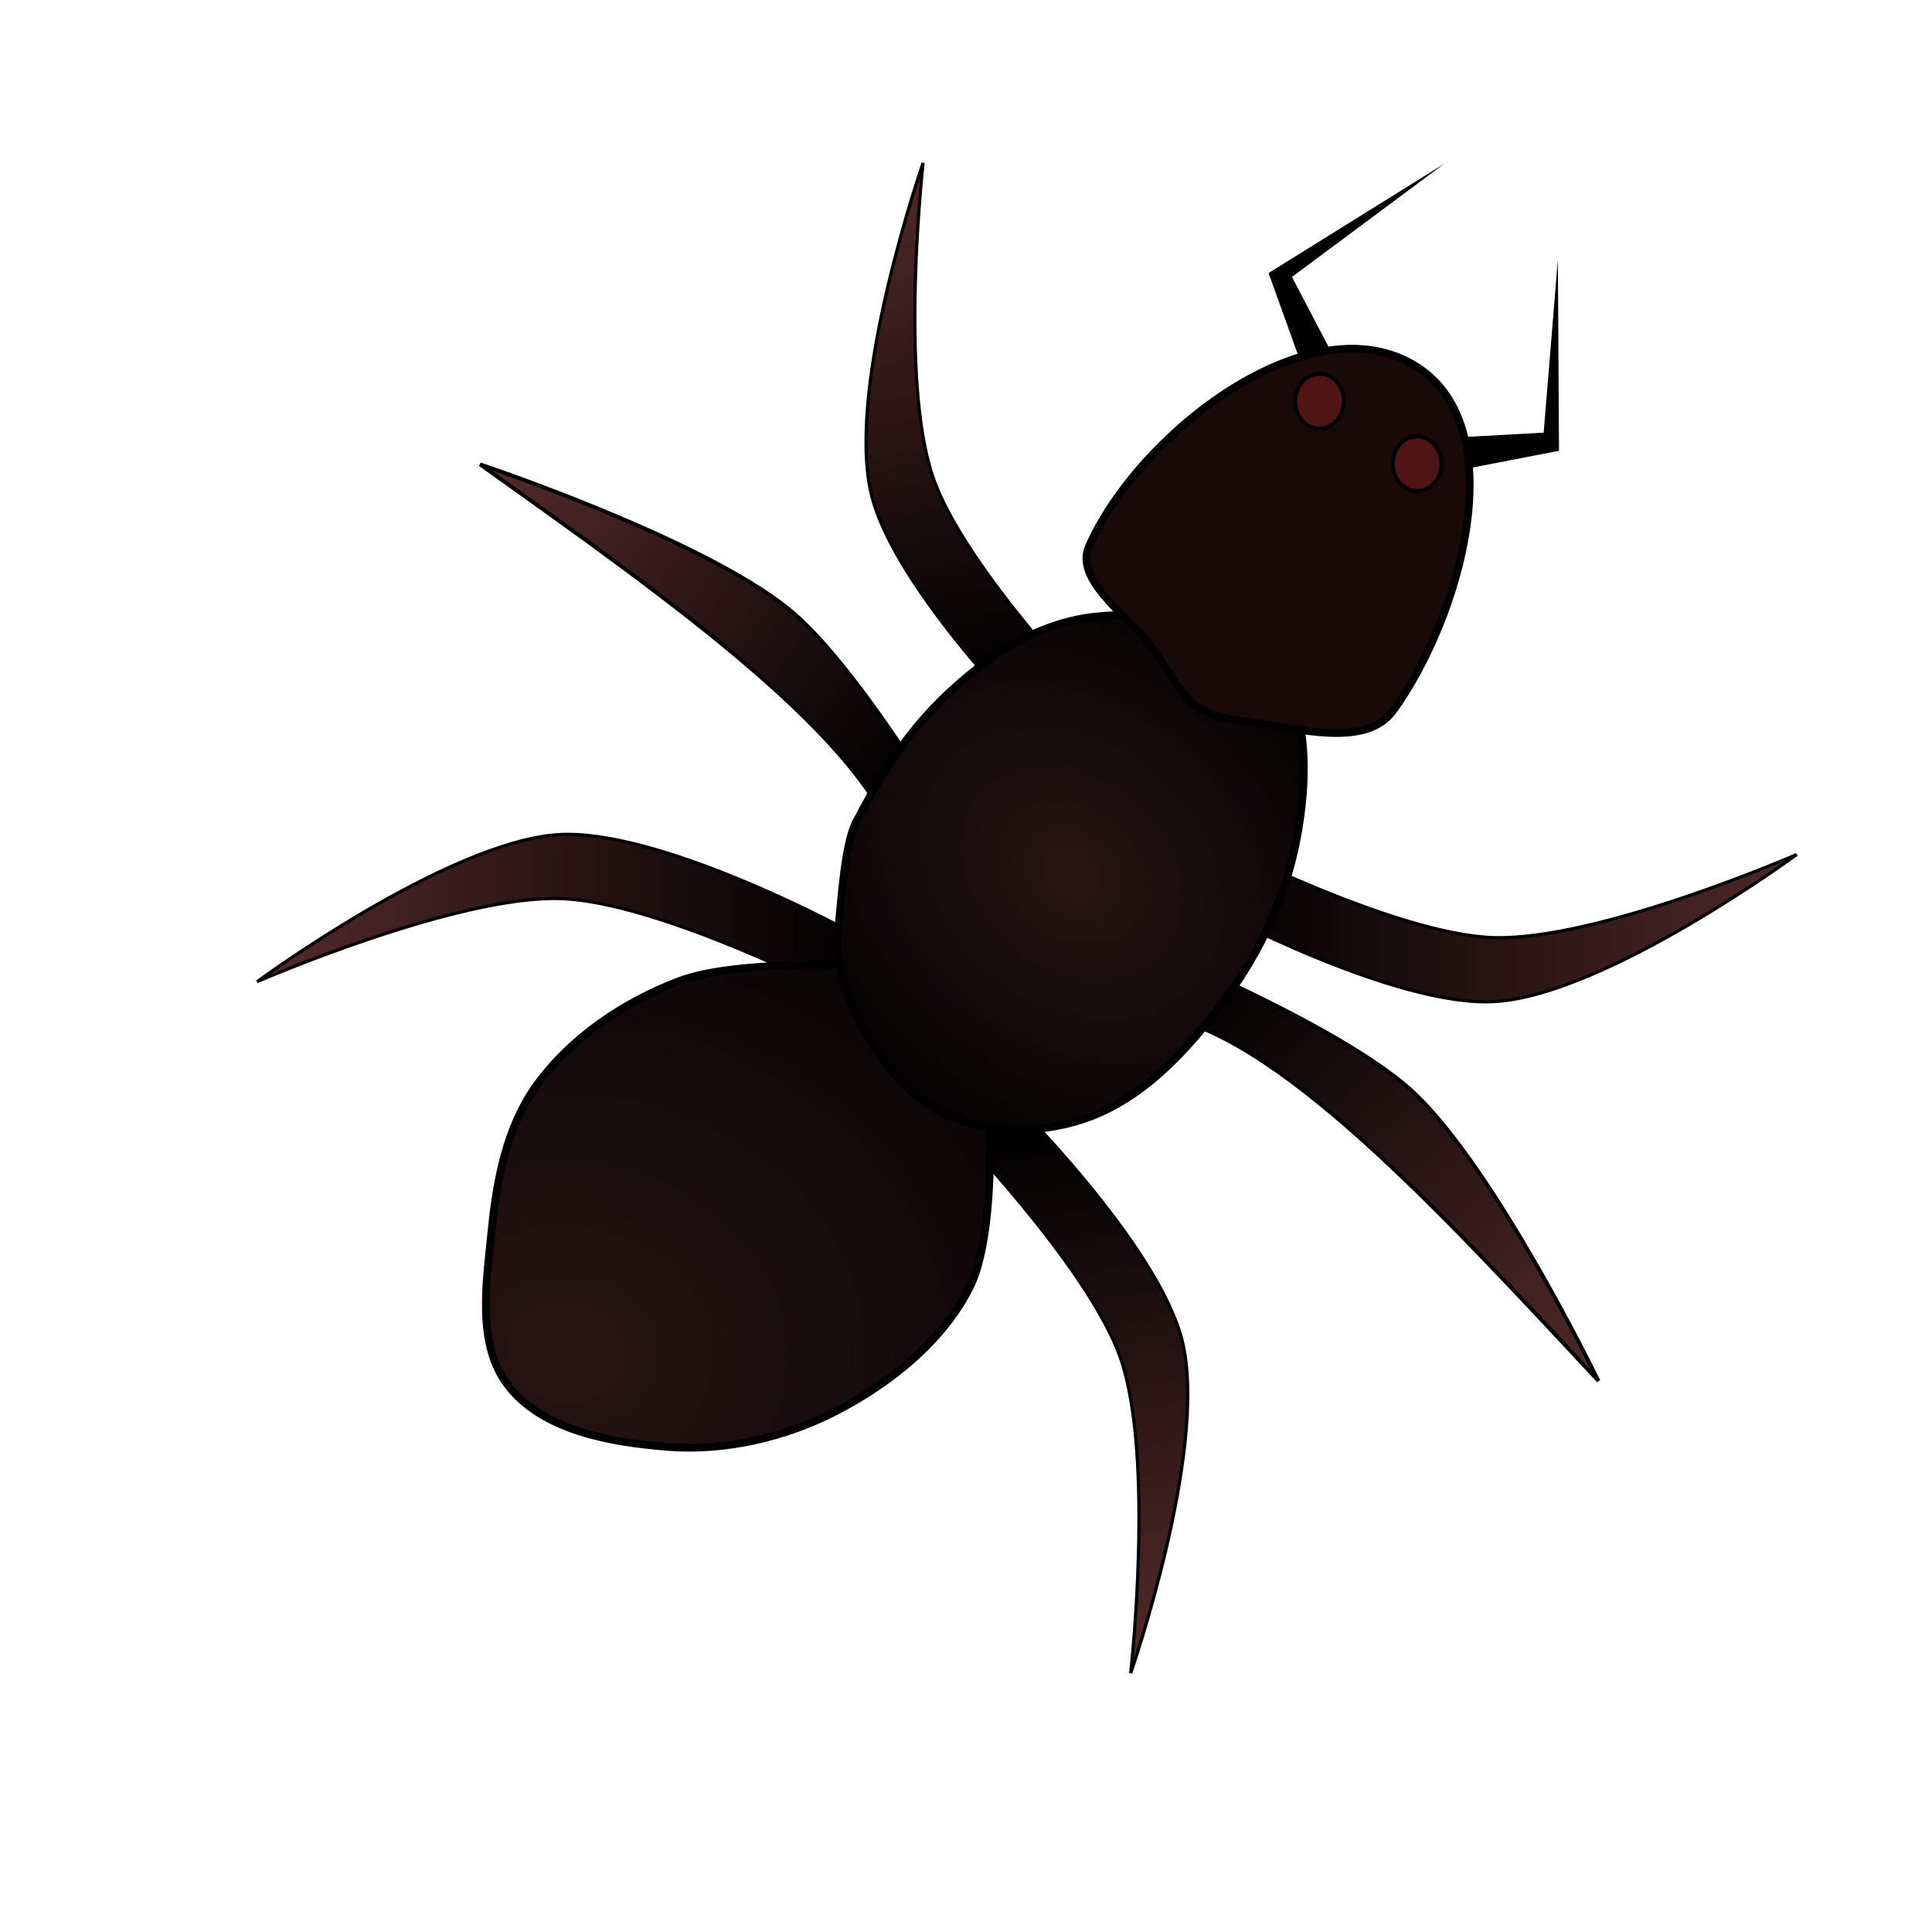<svg xmlns="http://www.w3.org/2000/svg" xmlns:svg="http://www.w3.org/2000/svg" xmlns:xlink="http://www.w3.org/1999/xlink" id="svg2" width="500" height="500" version="1.1"><defs id="defs4"><linearGradient id="linearGradient3839"><stop id="stop3841" offset="0" stop-color="#281414" stop-opacity="1"/><stop id="stop3843" offset="1" stop-color="#281414" stop-opacity="0"/></linearGradient><linearGradient id="linearGradient3831"><stop id="stop3833" offset="0" stop-color="#281414" stop-opacity="1"/><stop id="stop3835" offset="1" stop-color="#000" stop-opacity="1"/></linearGradient><linearGradient id="linearGradient3799"><stop id="stop3801" offset="0" stop-color="#000" stop-opacity="1"/><stop id="stop3803" offset="1" stop-color="#000" stop-opacity="0"/></linearGradient><linearGradient id="linearGradient3783"><stop id="stop3785" offset="0" stop-color="#000" stop-opacity="1"/><stop id="stop3787" offset="1" stop-color="#502828" stop-opacity="1"/></linearGradient><linearGradient id="linearGradient3789" x1="235.876" x2="132.83" y1="752.852" y2="675.07" gradientUnits="userSpaceOnUse" xlink:href="#linearGradient3783"/><linearGradient id="linearGradient3797" x1="262.099" x2="237.297" y1="725.497" y2="596.197" gradientUnits="userSpaceOnUse" xlink:href="#linearGradient3783"/><linearGradient id="linearGradient3805" x1="222.703" x2="72.83" y1="800.12" y2="801.13" gradientUnits="userSpaceOnUse" xlink:href="#linearGradient3783"/><linearGradient id="linearGradient3813" x1="313.228" x2="465.39" y1="790.919" y2="790.919" gradientUnits="userSpaceOnUse" xlink:href="#linearGradient3783"/><linearGradient id="linearGradient3821" x1="307.958" x2="408.116" y1="806.921" y2="909.956" gradientUnits="userSpaceOnUse" xlink:href="#linearGradient3783"/><linearGradient id="linearGradient3829" x1="268.969" x2="294.675" y1="845.339" y2="977.669" gradientUnits="userSpaceOnUse" xlink:href="#linearGradient3783"/><radialGradient id="radialGradient3837" cx="146.549" cy="903.513" r="66.261" fx="146.549" fy="903.513" gradientTransform="matrix(2.679,0.152,-0.131,2.315,-127.703,-1211.557)" gradientUnits="userSpaceOnUse" xlink:href="#linearGradient3831"/><radialGradient id="radialGradient3847" cx="277.096" cy="778.113" r="61.348" fx="277.096" fy="778.113" gradientTransform="matrix(-0.845,0.935,-1.192,-1.077,1439.047,1357.148)" gradientUnits="userSpaceOnUse" spreadMethod="pad" xlink:href="#linearGradient3831"/><filter id="filter4175" width="3.503" height="10.142" x="-1.252" y="-4.571"><feGaussianBlur id="feGaussianBlur4177" stdDeviation="78.929"/></filter><filter id="filter4179" width="4.178" height="4.713" x="-1.589" y="-1.857"><feGaussianBlur id="feGaussianBlur4181" stdDeviation="78.929"/></filter><filter id="filter4183" width="7.085" height="3.547" x="-3.042" y="-1.273"><feGaussianBlur id="feGaussianBlur4185" stdDeviation="78.929"/></filter><filter id="filter4187" width="7.085" height="3.547" x="-3.042" y="-1.273"><feGaussianBlur id="feGaussianBlur4189" stdDeviation="78.929"/></filter><filter id="filter4191" width="4.285" height="4.552" x="-1.643" y="-1.776"><feGaussianBlur id="feGaussianBlur4193" stdDeviation="78.929"/></filter><filter id="filter4195" width="3.503" height="10.142" x="-1.252" y="-4.571"><feGaussianBlur id="feGaussianBlur4197" stdDeviation="78.929"/></filter></defs><g id="layer1" transform="translate(0,-552.362)"><path id="path3769" fill="url(#linearGradient3805)" fill-opacity="1" stroke="#000" stroke-linecap="butt" stroke-linejoin="miter" stroke-opacity="1" stroke-width=".819" d="m 217.882,792.362 c 0,0 -47.863,-25.79 -73.604,-23.983 -28.779,2.019 -77.739,38.043 -77.739,38.043 0,0 51.429,-22.384 78.566,-21.502 25.356,0.823 71.95,24.81 71.95,24.81 z"/><path id="path3773" fill="url(#linearGradient3829)" fill-opacity="1" stroke="#000" stroke-linecap="butt" stroke-linejoin="miter" stroke-opacity="1" stroke-width=".819" d="m 261.488,836.612 c 0,0 38.74,38.147 44.594,63.278 6.545,28.097 -13.464,85.495 -13.464,85.495 0,0 6.247,-55.74 -2.586,-81.415 -8.253,-23.989 -44.897,-61.454 -44.897,-61.454 z"/><path id="path2985" fill="url(#radialGradient3837)" fill-opacity="1" stroke="#000" stroke-dasharray="none" stroke-linecap="butt" stroke-linejoin="miter" stroke-miterlimit="4" stroke-opacity="1" stroke-width="2" d="m 221.568,802.147 c 0,0 -31.497,-1.314 -45.846,4.121 -14.356,5.438 -28.19,14.793 -37.089,27.302 -7.399,10.4 -10.061,23.874 -11.333,36.574 -1.358,13.566 -4.141,29.849 4.121,40.695 8.927,11.719 26.526,14.784 41.21,15.969 14.871,1.2 30.537,-2.414 43.786,-9.272 13.92,-7.206 27.425,-17.958 34.513,-31.938 6.801,-13.411 5.151,-44.816 5.151,-44.816 z"/><path id="path3775" fill="url(#linearGradient3789)" fill-opacity="1" stroke="#000" stroke-linecap="butt" stroke-linejoin="miter" stroke-opacity="1" stroke-width="1" d="m 233.345,774.57 c -8.113,-30.477 -58.993,-66.3 -109.096,-102.025 0,0 56.925,18.952 79.802,37.376 16.837,13.559 39.396,51.518 39.396,51.518 z"/><path id="path3779" fill="url(#linearGradient3813)" fill-opacity="1" stroke="#000" stroke-linecap="butt" stroke-linejoin="miter" stroke-opacity="1" stroke-width=".819" d="m 313.638,787.565 c 0,0 47.863,25.79 73.604,23.983 28.779,-2.019 77.739,-38.043 77.739,-38.043 0,0 -51.429,22.384 -78.566,21.502 -25.356,-0.823 -71.95,-24.81 -71.95,-24.81 z"/><path id="path3777" fill="url(#linearGradient3821)" fill-opacity="1" stroke="#000" stroke-linecap="butt" stroke-linejoin="miter" stroke-opacity="1" stroke-width="1" d="m 298.356,814.812 c 31.272,4.089 73.395,49.89 115.321,94.933 0,0 -26.179,-53.984 -47.416,-74.277 -15.63,-14.935 -56.195,-32.377 -56.195,-32.377 z"/><path id="path3781" fill="url(#linearGradient3797)" fill-opacity="1" stroke="#000" stroke-linecap="butt" stroke-linejoin="miter" stroke-opacity="1" stroke-width=".819" d="m 270.032,743.315 c 0,0 -38.74,-38.147 -44.594,-63.278 -6.545,-28.097 13.464,-85.495 13.464,-85.495 0,0 -6.247,55.74 2.586,81.415 8.253,23.989 44.897,61.454 44.897,61.454 z"/><path id="path2987" fill="url(#radialGradient3847)" fill-opacity="1" stroke="#000" stroke-dasharray="none" stroke-linecap="butt" stroke-linejoin="miter" stroke-miterlimit="4" stroke-opacity="1" stroke-width="2" d="m 221.568,765.058 c -3.035,5.779 -3.908,21.33 -4.636,27.817 -0.966,8.608 1.974,17.669 6.181,25.241 5.249,9.446 12.705,18.989 22.665,23.181 11.237,4.729 25.193,4.372 36.574,0 15.321,-5.886 27.085,-19.576 36.574,-32.968 8.499,-11.995 14.516,-26.205 16.999,-40.695 2.062,-12.035 2.585,-25.281 -2.061,-36.574 -2.268,-5.512 -6.447,-10.871 -11.848,-13.393 -11.361,-5.307 -26.695,-7.125 -39.149,-5.666 -10.59,1.24 -20.964,6.308 -29.362,12.878 -15.132,11.839 -23.004,23.17 -31.938,40.18 z"/><path id="path3765" fill="#000" fill-opacity="1" stroke="none" d="m 337.391,648.281 -9.091,-25.254 45.457,-28.284 -39.396,29.294 11.112,21.213 z"/><path id="path3767" fill="#000" fill-opacity="1" stroke="none" d="m 377.12,674.132 26.349,-5.112 -0.294,-49.483 -3.676,44.792 -23.911,1.309 z"/><path id="path3759" fill="#190a0a" fill-opacity="1" stroke="#000" stroke-dasharray="none" stroke-linecap="butt" stroke-linejoin="miter" stroke-miterlimit="4" stroke-opacity="1" stroke-width="2" d="m 366.68,647.296 c -27.168,-17.373 -71.808,16.976 -84.853,46.467 -4.064,9.187 11.595,18.919 17.173,27.274 8.563,12.827 8.931,16.338 24.244,18.183 12.292,1.481 30.14,7.016 37.376,-3.03 17.356,-24.101 31.082,-72.893 6.061,-88.893 z"/><path id="path3761" fill="#501414" fill-opacity="1" stroke="#000" stroke-dasharray="none" stroke-miterlimit="4" stroke-opacity="1" stroke-width="1.286" d="m 137.381,87.858 a 8.081,9.091 0 1 1 -16.162,0 8.081,9.091 0 1 1 16.162,0 z" transform="matrix(0.778,0,0,0.778,240.892,587.851)"/><path id="path3763" fill="#501414" fill-opacity="1" stroke="#000" stroke-dasharray="none" stroke-miterlimit="4" stroke-opacity="1" stroke-width="1.286" d="m 137.381,87.858 a 8.081,9.091 0 1 1 -16.162,0 8.081,9.091 0 1 1 16.162,0 z" transform="matrix(0.778,0,0,0.778,266.146,604.013)"/></g></svg>